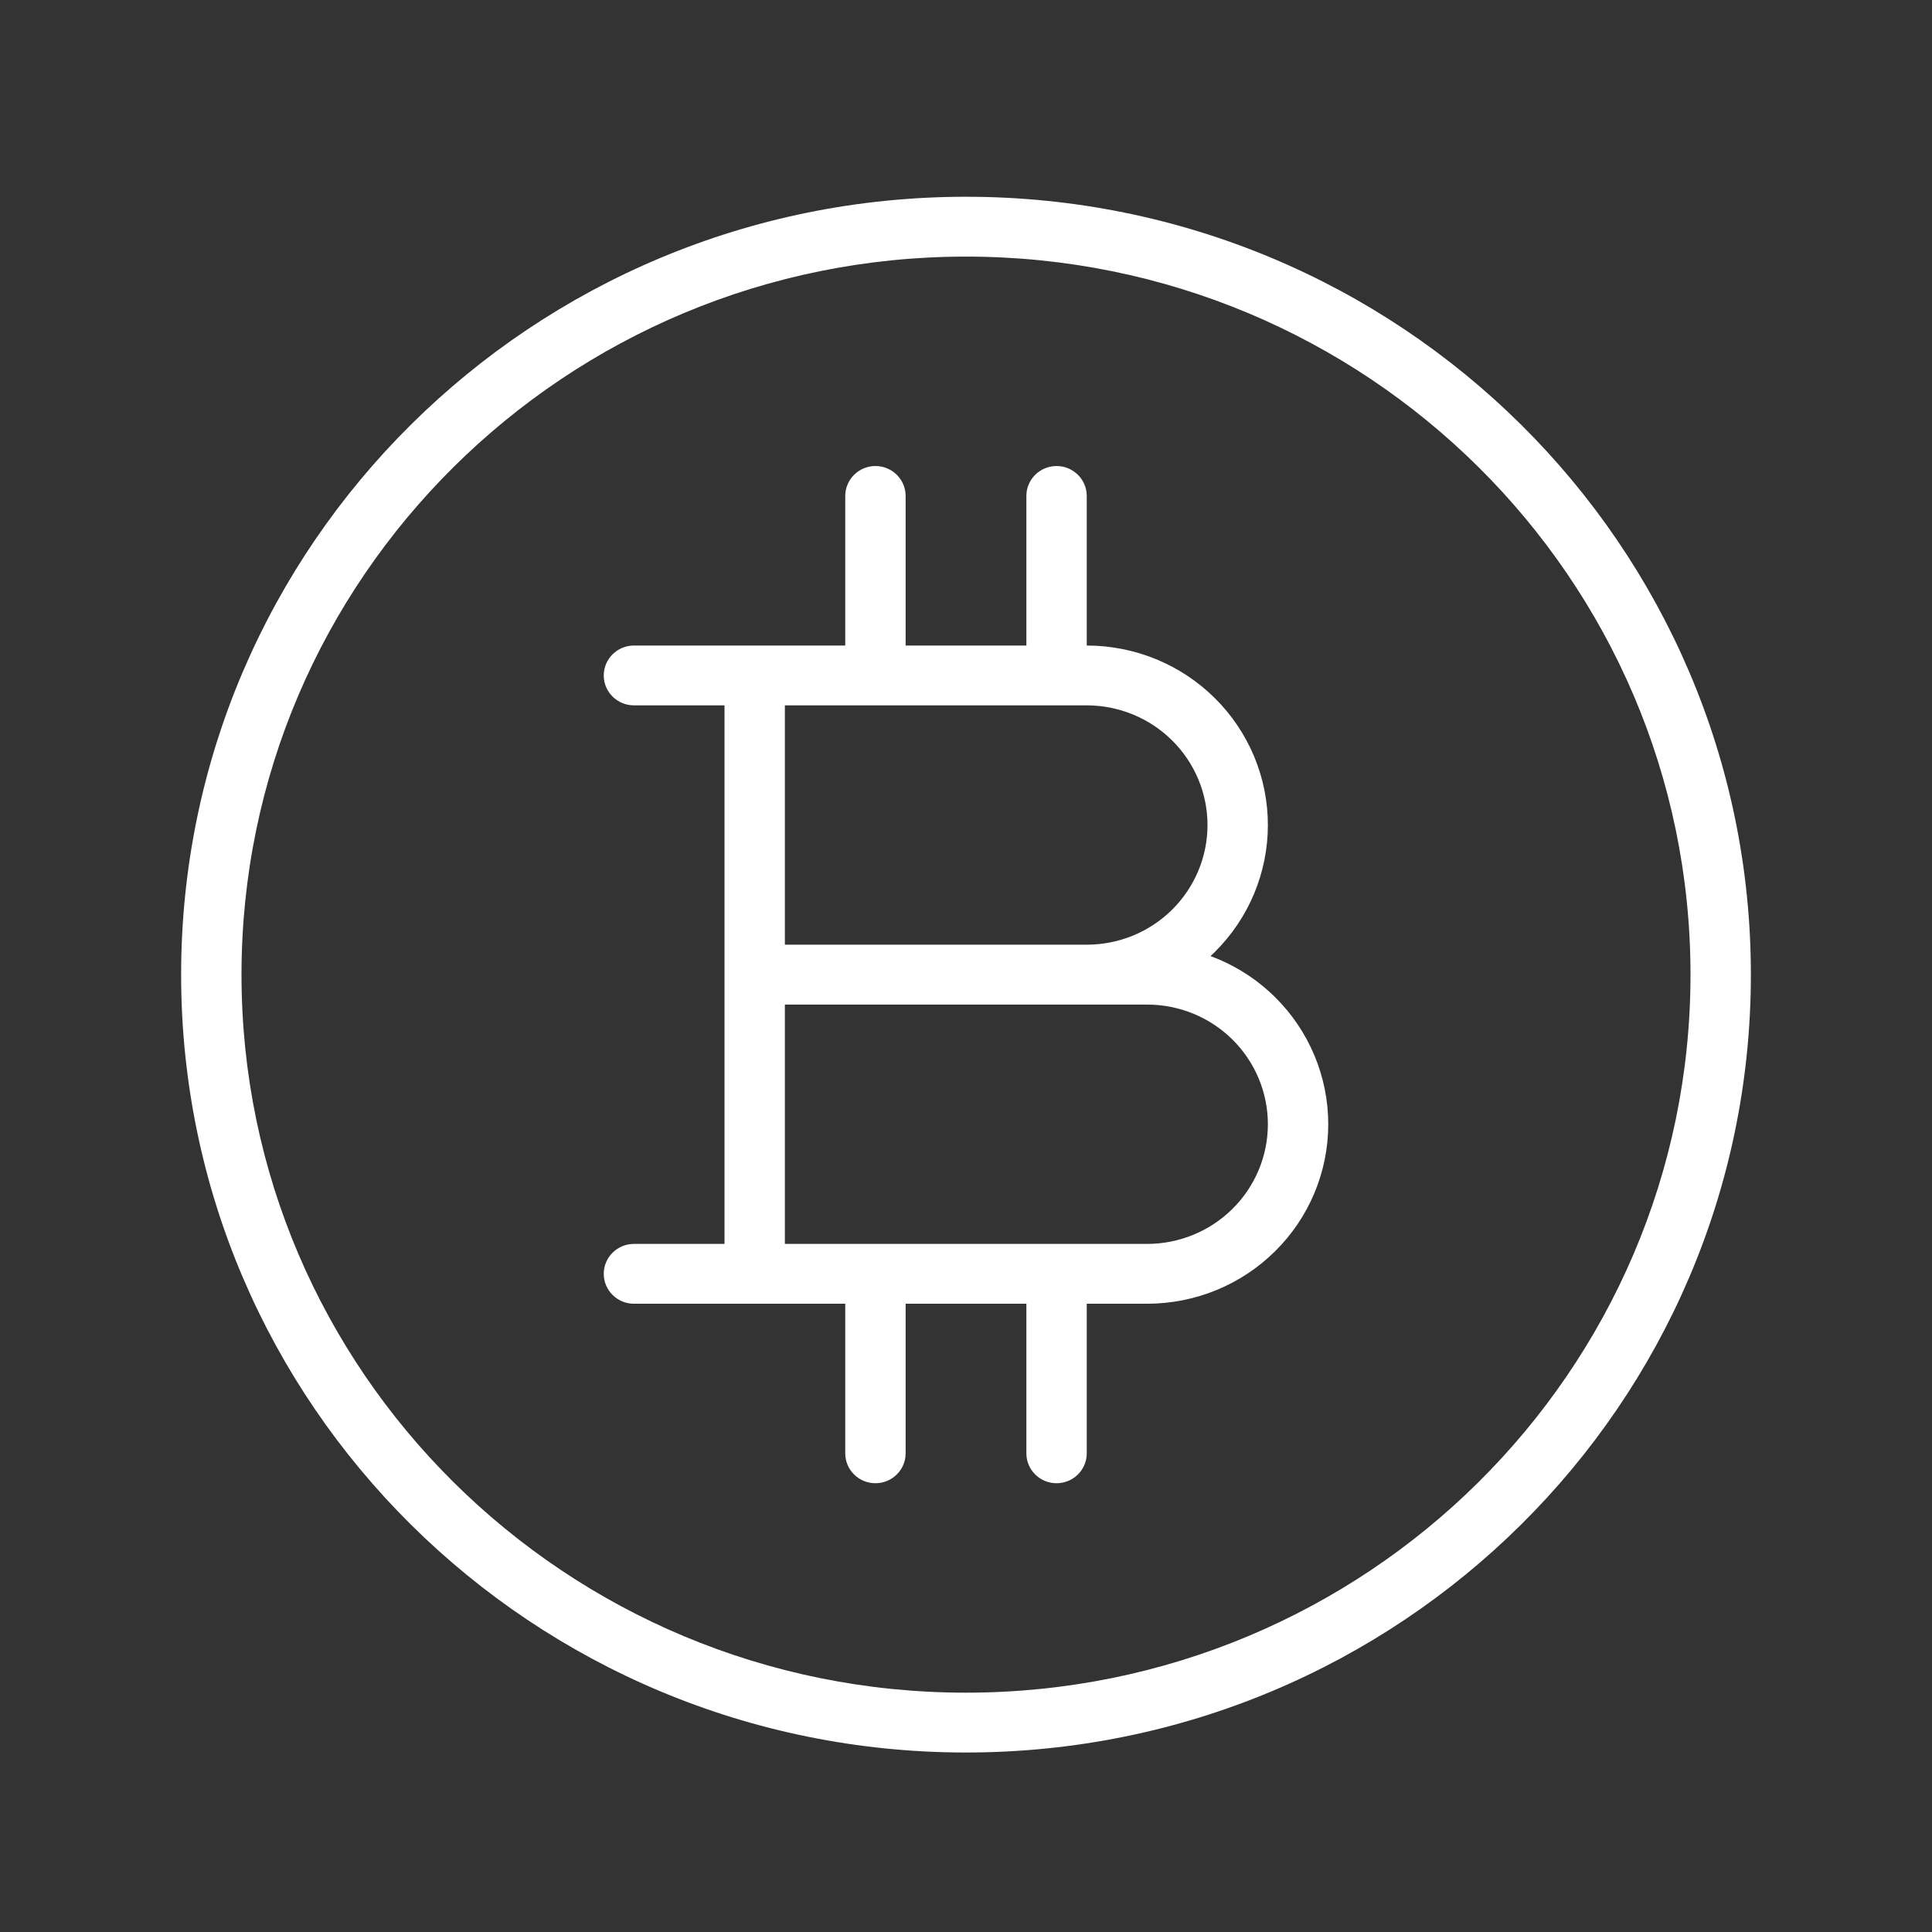 <svg width="32" height="32" viewBox="0 0 32 32" fill="none" xmlns="http://www.w3.org/2000/svg">
<rect x="0" y="0" width="32" height="32" fill="#333333" stroke="none"/>
<path fill-rule="evenodd" clip-rule="evenodd" d="M16 4.25C9.373 4.25 4 9.575 4 16.143C4 22.711 9.373 28.036 16 28.036C22.627 28.036 28 22.711 28 16.143C28 9.575 22.627 4.25 16 4.25ZM3 16.143C3 9.027 8.82 3.259 16 3.259C23.18 3.259 29 9.027 29 16.143C29 23.259 23.18 29.027 16 29.027C8.82 29.027 3 23.259 3 16.143Z" fill="white"/>
<path fill-rule="evenodd" clip-rule="evenodd" d="M14.5 7.719C14.776 7.719 15 7.941 15 8.214V10.692H17V8.214C17 7.941 17.224 7.719 17.5 7.719C17.776 7.719 18 7.941 18 8.214V10.692C18.796 10.692 19.559 11.005 20.121 11.563C20.684 12.12 21 12.877 21 13.665C21 14.454 20.684 15.21 20.121 15.768C20.098 15.791 20.074 15.813 20.05 15.836C20.449 15.983 20.815 16.215 21.121 16.518C21.684 17.076 22 17.832 22 18.621C22 19.409 21.684 20.166 21.121 20.723C20.559 21.281 19.796 21.594 19 21.594H18V24.072C18 24.345 17.776 24.567 17.5 24.567C17.224 24.567 17 24.345 17 24.072V21.594H15V24.072C15 24.345 14.776 24.567 14.5 24.567C14.224 24.567 14 24.345 14 24.072V21.594H10.5C10.224 21.594 10 21.372 10 21.098C10 20.825 10.224 20.603 10.5 20.603H12V11.683H10.5C10.224 11.683 10 11.461 10 11.188C10 10.914 10.224 10.692 10.5 10.692H14V8.214C14 7.941 14.224 7.719 14.5 7.719ZM13 11.683V15.647H18C18.53 15.647 19.039 15.439 19.414 15.067C19.789 14.695 20 14.191 20 13.665C20 13.14 19.789 12.635 19.414 12.264C19.039 11.892 18.53 11.683 18 11.683H13ZM13 16.639V20.603H19C19.53 20.603 20.039 20.394 20.414 20.022C20.789 19.651 21 19.146 21 18.621C21 18.095 20.789 17.591 20.414 17.219C20.039 16.847 19.53 16.639 19 16.639H13Z" fill="white"/>
</svg>
